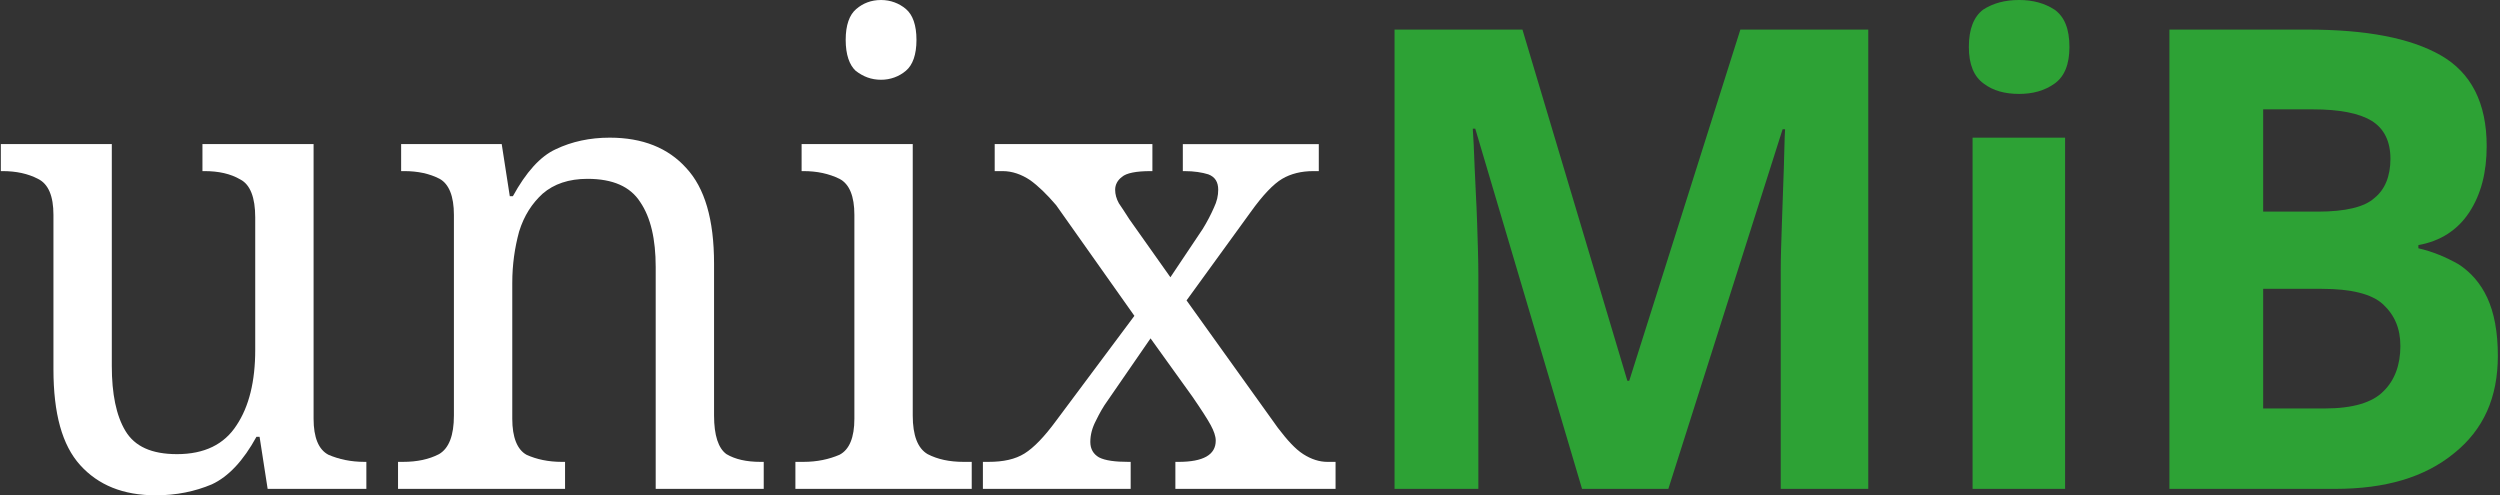 <?xml version="1.0" encoding="UTF-8" standalone="no"?><!DOCTYPE svg PUBLIC "-//W3C//DTD SVG 1.1//EN" "http://www.w3.org/Graphics/SVG/1.1/DTD/svg11.dtd"><svg width="100%" height="100%" viewBox="0 0 6309 1250" version="1.1" xmlns="http://www.w3.org/2000/svg" xmlns:xlink="http://www.w3.org/1999/xlink" xml:space="preserve" xmlns:serif="http://www.serif.com/" style="fill-rule:evenodd;clip-rule:evenodd;stroke-linejoin:round;stroke-miterlimit:2;"><rect x="0" y="0" width="6309" height="1250" fill="#333333" stroke="none"/><rect id="Logotype-Inverted" serif:id="Logotype Inverted" x="2.12" y="0" width="6302.5" height="1250" style="fill:none;"/><clipPath id="_clip1"><rect x="2.12" y="0" width="6302.5" height="1250"/></clipPath><g clip-path="url(#_clip1)"><g><g transform="matrix(5.435,0,0,5.631,-6701.13,-494.139)"><g transform="matrix(288.288,0,0,288.288,1226.64,306.851)"><path d="M0.273,0.01c-0.053,0 -0.093,-0.016 -0.122,-0.047c-0.029,-0.031 -0.043,-0.08 -0.043,-0.149l0,-0.24c0,-0.029 -0.008,-0.048 -0.025,-0.056c-0.016,-0.008 -0.035,-0.012 -0.057,-0.012l-0.003,0l0,-0.042l0.179,0l0,0.345c0,0.043 0.007,0.077 0.022,0.101c0.015,0.024 0.042,0.036 0.083,0.036c0.044,0 0.076,-0.015 0.096,-0.045c0.02,-0.029 0.03,-0.068 0.03,-0.117l0,-0.206c0,-0.031 -0.008,-0.051 -0.024,-0.059c-0.016,-0.009 -0.035,-0.013 -0.058,-0.013l-0.003,0l0,-0.042l0.179,0l0,0.427c0,0.029 0.008,0.048 0.024,0.056c0.017,0.007 0.036,0.011 0.058,0.011l0.003,0l0,0.042l-0.159,0l-0.013,-0.081l-0.005,0c-0.021,0.037 -0.045,0.062 -0.072,0.074c-0.027,0.011 -0.057,0.017 -0.09,0.017Z" style="fill:white;fill-rule:nonzero;"/></g><g transform="matrix(288.288,0,0,288.288,1409.7,306.851)"><path d="M0.028,0l0,-0.042l0.008,0c0.023,0 0.042,-0.004 0.058,-0.012c0.016,-0.009 0.024,-0.029 0.024,-0.06l0,-0.312c0,-0.029 -0.008,-0.048 -0.023,-0.056c-0.016,-0.008 -0.035,-0.012 -0.057,-0.012l-0.005,0l0,-0.042l0.162,0l0.013,0.081l0.005,0c0.021,-0.037 0.044,-0.062 0.069,-0.073c0.026,-0.012 0.055,-0.018 0.087,-0.018c0.053,0 0.094,0.016 0.123,0.047c0.03,0.031 0.045,0.08 0.045,0.149l0,0.236c0,0.031 0.007,0.051 0.02,0.06c0.014,0.008 0.032,0.012 0.055,0.012l0.005,0l0,0.042l-0.174,0l0,-0.345c0,-0.043 -0.008,-0.077 -0.025,-0.101c-0.016,-0.024 -0.044,-0.036 -0.085,-0.036c-0.03,0 -0.054,0.008 -0.072,0.023c-0.017,0.015 -0.03,0.034 -0.038,0.059c-0.007,0.025 -0.011,0.051 -0.011,0.08l0,0.211c0,0.029 0.008,0.048 0.023,0.056c0.016,0.007 0.035,0.011 0.057,0.011l0.005,0l0,0.042l-0.269,0Z" style="fill:white;fill-rule:nonzero;"/></g><g transform="matrix(288.288,0,0,288.288,1595.65,306.851)"><path d="M0.161,-0.636c-0.016,0 -0.029,-0.005 -0.041,-0.014c-0.01,-0.009 -0.016,-0.025 -0.016,-0.048c0,-0.023 0.006,-0.039 0.017,-0.048c0.011,-0.009 0.024,-0.014 0.04,-0.014c0.015,0 0.029,0.005 0.04,0.014c0.011,0.009 0.017,0.025 0.017,0.048c0,0.023 -0.006,0.039 -0.017,0.048c-0.011,0.009 -0.025,0.014 -0.04,0.014Zm-0.138,0.636l0,-0.042l0.013,0c0.022,0 0.041,-0.004 0.058,-0.011c0.016,-0.008 0.024,-0.027 0.024,-0.056l0,-0.317c0,-0.029 -0.008,-0.048 -0.024,-0.056c-0.017,-0.008 -0.036,-0.012 -0.058,-0.012l-0.003,0l0,-0.042l0.179,0l0,0.422c0,0.031 0.008,0.051 0.024,0.06c0.016,0.008 0.035,0.012 0.058,0.012l0.013,0l0,0.042l-0.284,0Z" style="fill:white;fill-rule:nonzero;"/></g><g transform="matrix(288.288,0,0,288.288,1687.9,306.851)"><path d="M0.005,0l0,-0.042l0.009,0c0.024,0 0.043,-0.004 0.058,-0.013c0.015,-0.009 0.032,-0.026 0.051,-0.051l0.126,-0.163l-0.126,-0.172c-0.015,-0.017 -0.029,-0.03 -0.042,-0.039c-0.014,-0.009 -0.029,-0.014 -0.044,-0.014l-0.013,0l0,-0.042l0.254,0l0,0.042l-0.003,0c-0.023,0 -0.039,0.003 -0.046,0.009c-0.007,0.005 -0.011,0.012 -0.011,0.02c0,0.007 0.002,0.014 0.006,0.021c0.004,0.006 0.01,0.014 0.017,0.025l0.066,0.09l0.052,-0.075c0.007,-0.011 0.013,-0.022 0.018,-0.033c0.005,-0.01 0.007,-0.019 0.007,-0.028c0,-0.012 -0.005,-0.02 -0.016,-0.024c-0.01,-0.003 -0.023,-0.005 -0.038,-0.005l-0.003,0l0,-0.042l0.219,0l0,0.042l-0.009,0c-0.019,0 -0.036,0.004 -0.05,0.012c-0.014,0.008 -0.031,0.025 -0.051,0.052l-0.103,0.137l0.147,0.198c0.015,0.019 0.028,0.033 0.041,0.041c0.013,0.008 0.026,0.012 0.039,0.012l0.013,0l0,0.042l-0.258,0l0,-0.042l0.005,0c0.04,0 0.06,-0.011 0.06,-0.033c0,-0.007 -0.003,-0.015 -0.008,-0.024c-0.005,-0.009 -0.015,-0.024 -0.03,-0.045l-0.067,-0.09l-0.07,0.098c-0.006,0.008 -0.012,0.018 -0.018,0.03c-0.006,0.011 -0.009,0.022 -0.009,0.033c0,0.011 0.005,0.019 0.014,0.024c0.01,0.005 0.026,0.007 0.048,0.007l0.003,0l0,0.042l-0.238,0Z" style="fill:white;fill-rule:nonzero;"/></g><g transform="matrix(288.288,0,0,288.288,1854.53,306.851)"><path d="M0.392,0l-0.172,-0.56l-0.004,0c0.001,0.013 0.002,0.033 0.003,0.06c0.001,0.027 0.003,0.055 0.004,0.086c0.001,0.031 0.002,0.058 0.002,0.082l0,0.332l-0.135,0l0,-0.714l0.206,0l0.169,0.546l0.003,0l0.179,-0.546l0.206,0l0,0.714l-0.141,0l0,-0.338c0,-0.023 0.001,-0.049 0.002,-0.078c0.001,-0.029 0.002,-0.057 0.003,-0.083c0.001,-0.027 0.001,-0.047 0.002,-0.06l-0.004,0l-0.184,0.559l-0.139,0Z" style="fill:rgb(45,162,53);fill-rule:nonzero;"/></g><g transform="matrix(288.288,0,0,288.288,2126.39,306.851)"><path d="M0.153,-0.76c0.022,0 0.041,0.005 0.057,0.015c0.016,0.011 0.024,0.03 0.024,0.058c0,0.027 -0.008,0.046 -0.024,0.057c-0.016,0.011 -0.035,0.016 -0.057,0.016c-0.023,0 -0.042,-0.005 -0.057,-0.016c-0.016,-0.011 -0.024,-0.03 -0.024,-0.057c0,-0.028 0.008,-0.047 0.023,-0.058c0.016,-0.01 0.035,-0.015 0.058,-0.015Zm0.074,0.214l0,0.546l-0.149,0l0,-0.546l0.149,0Z" style="fill:rgb(45,162,53);fill-rule:nonzero;"/></g><g transform="matrix(288.288,0,0,288.288,2214.32,306.851)"><path d="M0.09,-0.714l0.222,0c0.095,0 0.166,0.013 0.215,0.04c0.049,0.027 0.074,0.074 0.074,0.141c0,0.041 -0.009,0.075 -0.028,0.103c-0.019,0.028 -0.047,0.045 -0.082,0.051l0,0.005c0.023,0.005 0.045,0.014 0.065,0.025c0.019,0.012 0.035,0.029 0.046,0.052c0.011,0.023 0.017,0.053 0.017,0.09c0,0.065 -0.023,0.115 -0.071,0.152c-0.047,0.037 -0.11,0.055 -0.191,0.055l-0.267,0l0,-0.714Zm0.151,0.283l0.088,0c0.044,0 0.075,-0.007 0.091,-0.021c0.017,-0.013 0.026,-0.034 0.026,-0.061c0,-0.027 -0.01,-0.047 -0.03,-0.059c-0.02,-0.012 -0.052,-0.018 -0.095,-0.018l-0.08,0l0,0.159Zm0,0.12l0,0.186l0.099,0c0.045,0 0.077,-0.009 0.095,-0.027c0.018,-0.017 0.027,-0.041 0.027,-0.07c0,-0.027 -0.009,-0.048 -0.028,-0.065c-0.018,-0.016 -0.051,-0.024 -0.099,-0.024l-0.094,0Z" style="fill:rgb(45,162,53);fill-rule:nonzero;"/></g></g></g></g></svg>